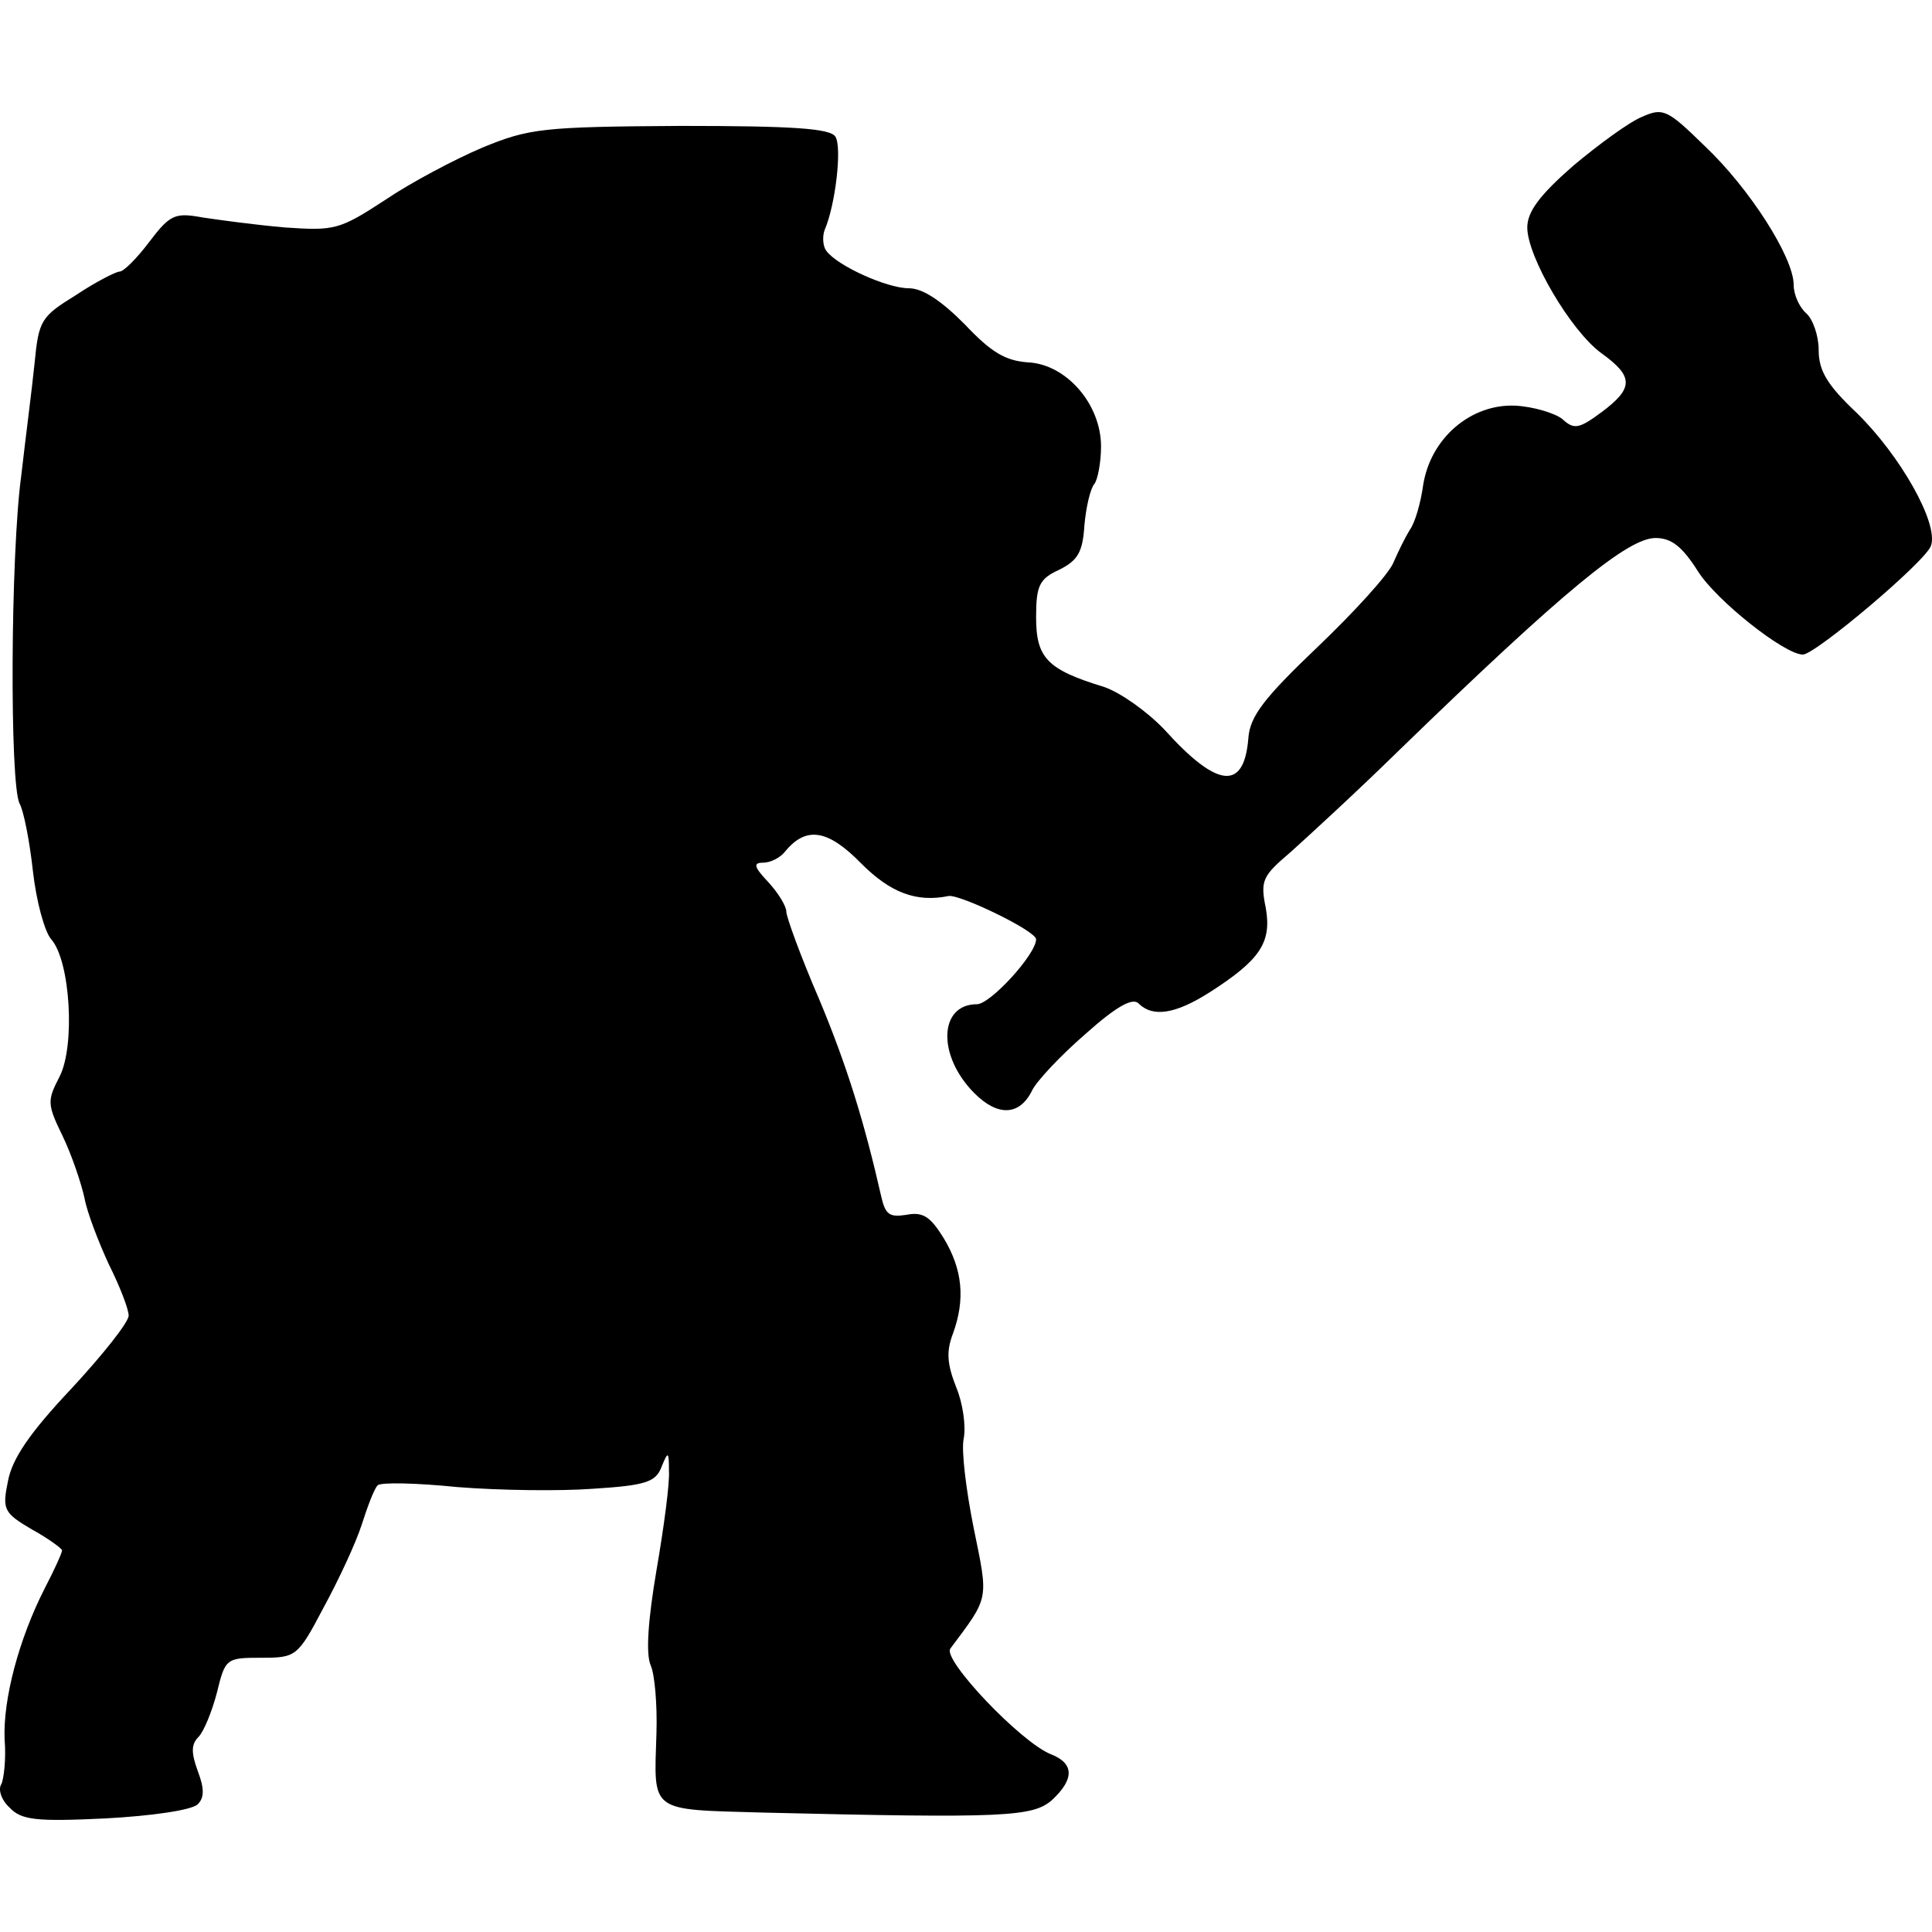 <?xml version="1.0" encoding="UTF-8"?>
<!DOCTYPE svg PUBLIC "-//W3C//DTD SVG 1.1//EN" "http://www.w3.org/Graphics/SVG/1.1/DTD/svg11.dtd">
<svg version="1.1" xmlns="http://www.w3.org/2000/svg" xmlns:xlink="http://www.w3.org/1999/xlink" x="0" y="0" width="500" height="500" viewBox="0, 0, 500, 500">
  <g id="layer102">
    <path d="M51.177,466.944 C52.901,465.22 52.901,462.851 51.177,458.327 C49.453,453.586 49.453,451.431 51.394,449.493 C52.687,448.2 54.841,443.03 56.133,438.073 C58.287,429.241 58.504,429.024 67.552,429.024 C76.601,429.024 77.032,428.81 83.711,416.097 C87.59,408.987 92.114,399.291 93.623,394.552 C95.131,389.812 96.855,385.287 97.716,384.425 C98.362,383.564 107.843,383.778 118.399,384.856 C129.174,385.718 144.901,385.933 153.519,385.287 C167.093,384.425 169.679,383.564 171.187,379.685 C172.91,375.377 173.125,375.592 173.125,380.763 C173.341,383.778 171.832,395.198 169.894,406.401 C167.739,419.114 167.093,427.948 168.386,430.963 C169.463,433.334 170.108,441.306 169.894,448.416 C169.248,469.315 167.739,468.237 197.687,469.099 C260.17,470.606 267.28,470.177 272.235,465.868 C278.052,460.481 278.052,456.388 272.019,454.017 C264.263,451 243.795,429.455 245.95,426.655 C256.077,413.08 255.86,414.373 251.981,395.414 C250.043,385.718 248.75,375.377 249.397,372.36 C250.043,369.127 249.181,363.095 247.457,359.002 C245.088,352.968 244.871,349.737 246.595,345.213 C249.828,336.379 249.181,328.621 244.226,320.435 C240.778,314.834 238.84,313.541 234.53,314.403 C230.222,315.049 229.144,314.403 228.067,309.662 C223.758,290.702 219.233,275.836 211.907,258.384 C207.168,247.396 203.506,237.269 203.506,235.976 C203.506,234.468 201.351,231.021 198.765,228.22 C195.103,224.342 194.886,223.265 197.472,223.265 C199.41,223.265 201.996,221.972 203.289,220.248 C208.675,213.784 214.278,214.646 222.896,223.48 C230.437,231.021 237.116,233.606 245.519,231.883 C248.535,231.452 268.142,240.931 268.142,243.086 C268.142,246.965 256.291,259.892 252.843,259.892 C242.933,259.892 242.502,273.25 252.198,282.946 C258.23,288.978 263.832,288.763 267.063,282.299 C268.142,279.929 274.39,273.25 280.853,267.647 C289.041,260.323 293.134,258.168 294.642,259.677 C298.306,263.34 304.123,262.478 312.955,256.875 C326.099,248.472 329.116,243.948 327.606,235.114 C326.099,227.789 326.744,226.713 334.071,220.463 C338.381,216.586 351.091,204.952 362.08,194.177 C404.955,152.595 421.33,139.237 428.44,139.237 C432.534,139.237 435.334,141.392 439.429,147.855 C444.168,155.396 461.836,169.401 466.577,169.401 C469.808,169.401 498.679,145.054 499.756,141.175 C501.696,135.358 491.784,117.907 480.58,106.918 C472.825,99.593 470.67,95.931 470.67,90.545 C470.67,86.881 469.16,82.573 467.438,81.064 C465.715,79.556 464.205,76.325 464.205,73.739 C464.205,66.629 452.787,48.746 441.151,37.758 C431.457,28.278 430.379,27.847 424.993,30.217 C421.761,31.509 413.789,37.327 407.11,42.929 C398.493,50.47 395.259,54.778 395.259,58.871 C395.259,66.412 406.465,85.588 414.435,91.405 C422.838,97.439 422.838,100.455 414.435,106.703 C408.618,111.013 407.325,111.228 404.31,108.427 C402.369,106.918 396.769,105.194 392.028,104.98 C380.608,104.549 370.267,113.383 368.328,125.448 C367.681,130.189 366.174,135.358 364.881,137.082 C363.804,138.806 361.864,142.685 360.571,145.7 C359.28,148.717 350.446,158.412 340.965,167.461 C327.175,180.605 323.513,185.345 323.082,190.946 C322.006,204.735 315.11,204.09 301.321,188.791 C297.013,184.267 290.118,179.312 285.808,177.804 C270.942,173.278 268.142,170.263 268.142,159.705 C268.142,151.519 269.004,149.795 274.174,147.424 C278.914,145.054 280.207,142.899 280.638,136.006 C281.069,131.265 282.146,126.524 283.224,125.231 C284.086,124.155 284.948,119.631 284.948,115.537 C284.948,104.549 275.897,94.207 265.987,93.776 C260.17,93.345 256.508,91.19 249.612,83.866 C243.58,77.832 238.84,74.601 235.177,74.601 C229.575,74.601 216.647,68.784 213.847,64.905 C212.985,63.828 212.769,61.243 213.416,59.519 C216.216,53.054 217.94,38.189 216.216,35.388 C214.924,33.233 205.228,32.586 176.142,32.586 C140.377,32.802 136.929,33.233 124.864,38.189 C117.754,41.205 106.334,47.237 99.655,51.761 C87.806,59.519 86.513,59.733 73.8,58.871 C66.259,58.226 56.78,56.933 52.47,56.287 C45.36,54.995 44.067,55.425 38.681,62.536 C35.45,66.843 32.002,70.291 30.925,70.291 C30.063,70.291 24.892,72.877 19.722,76.325 C10.672,81.925 10.026,82.787 8.948,93.991 C8.302,100.455 6.578,113.597 5.502,123.078 C2.7,143.547 2.485,203.011 5.071,207.967 C6.147,209.907 7.655,217.662 8.517,225.42 C9.379,233.175 11.534,241.147 13.258,243.086 C18.213,248.689 19.506,270.664 15.412,278.636 C12.181,284.884 12.181,285.746 16.274,294.149 C18.644,299.105 21.015,306.215 21.875,310.093 C22.522,313.756 25.539,321.513 28.123,327.114 C30.925,332.717 33.295,338.748 33.295,340.472 C33.295,342.196 26.616,350.599 18.429,359.433 C7.655,370.851 3.131,377.53 2.054,383.347 C0.547,390.674 0.976,391.536 8.302,395.845 C12.612,398.215 16.058,400.8 16.058,401.231 C16.058,401.877 14.119,406.187 11.534,411.142 C4.855,424.284 0.761,439.797 1.192,450.14 C1.623,455.31 0.976,460.481 0.33,461.774 C-0.532,463.067 0.33,465.868 2.485,467.806 C5.502,471.037 9.379,471.468 27.263,470.606 C39.328,469.961 49.67,468.453 51.177,466.944 z" fill="#000000"/>
  </g>
</svg>
